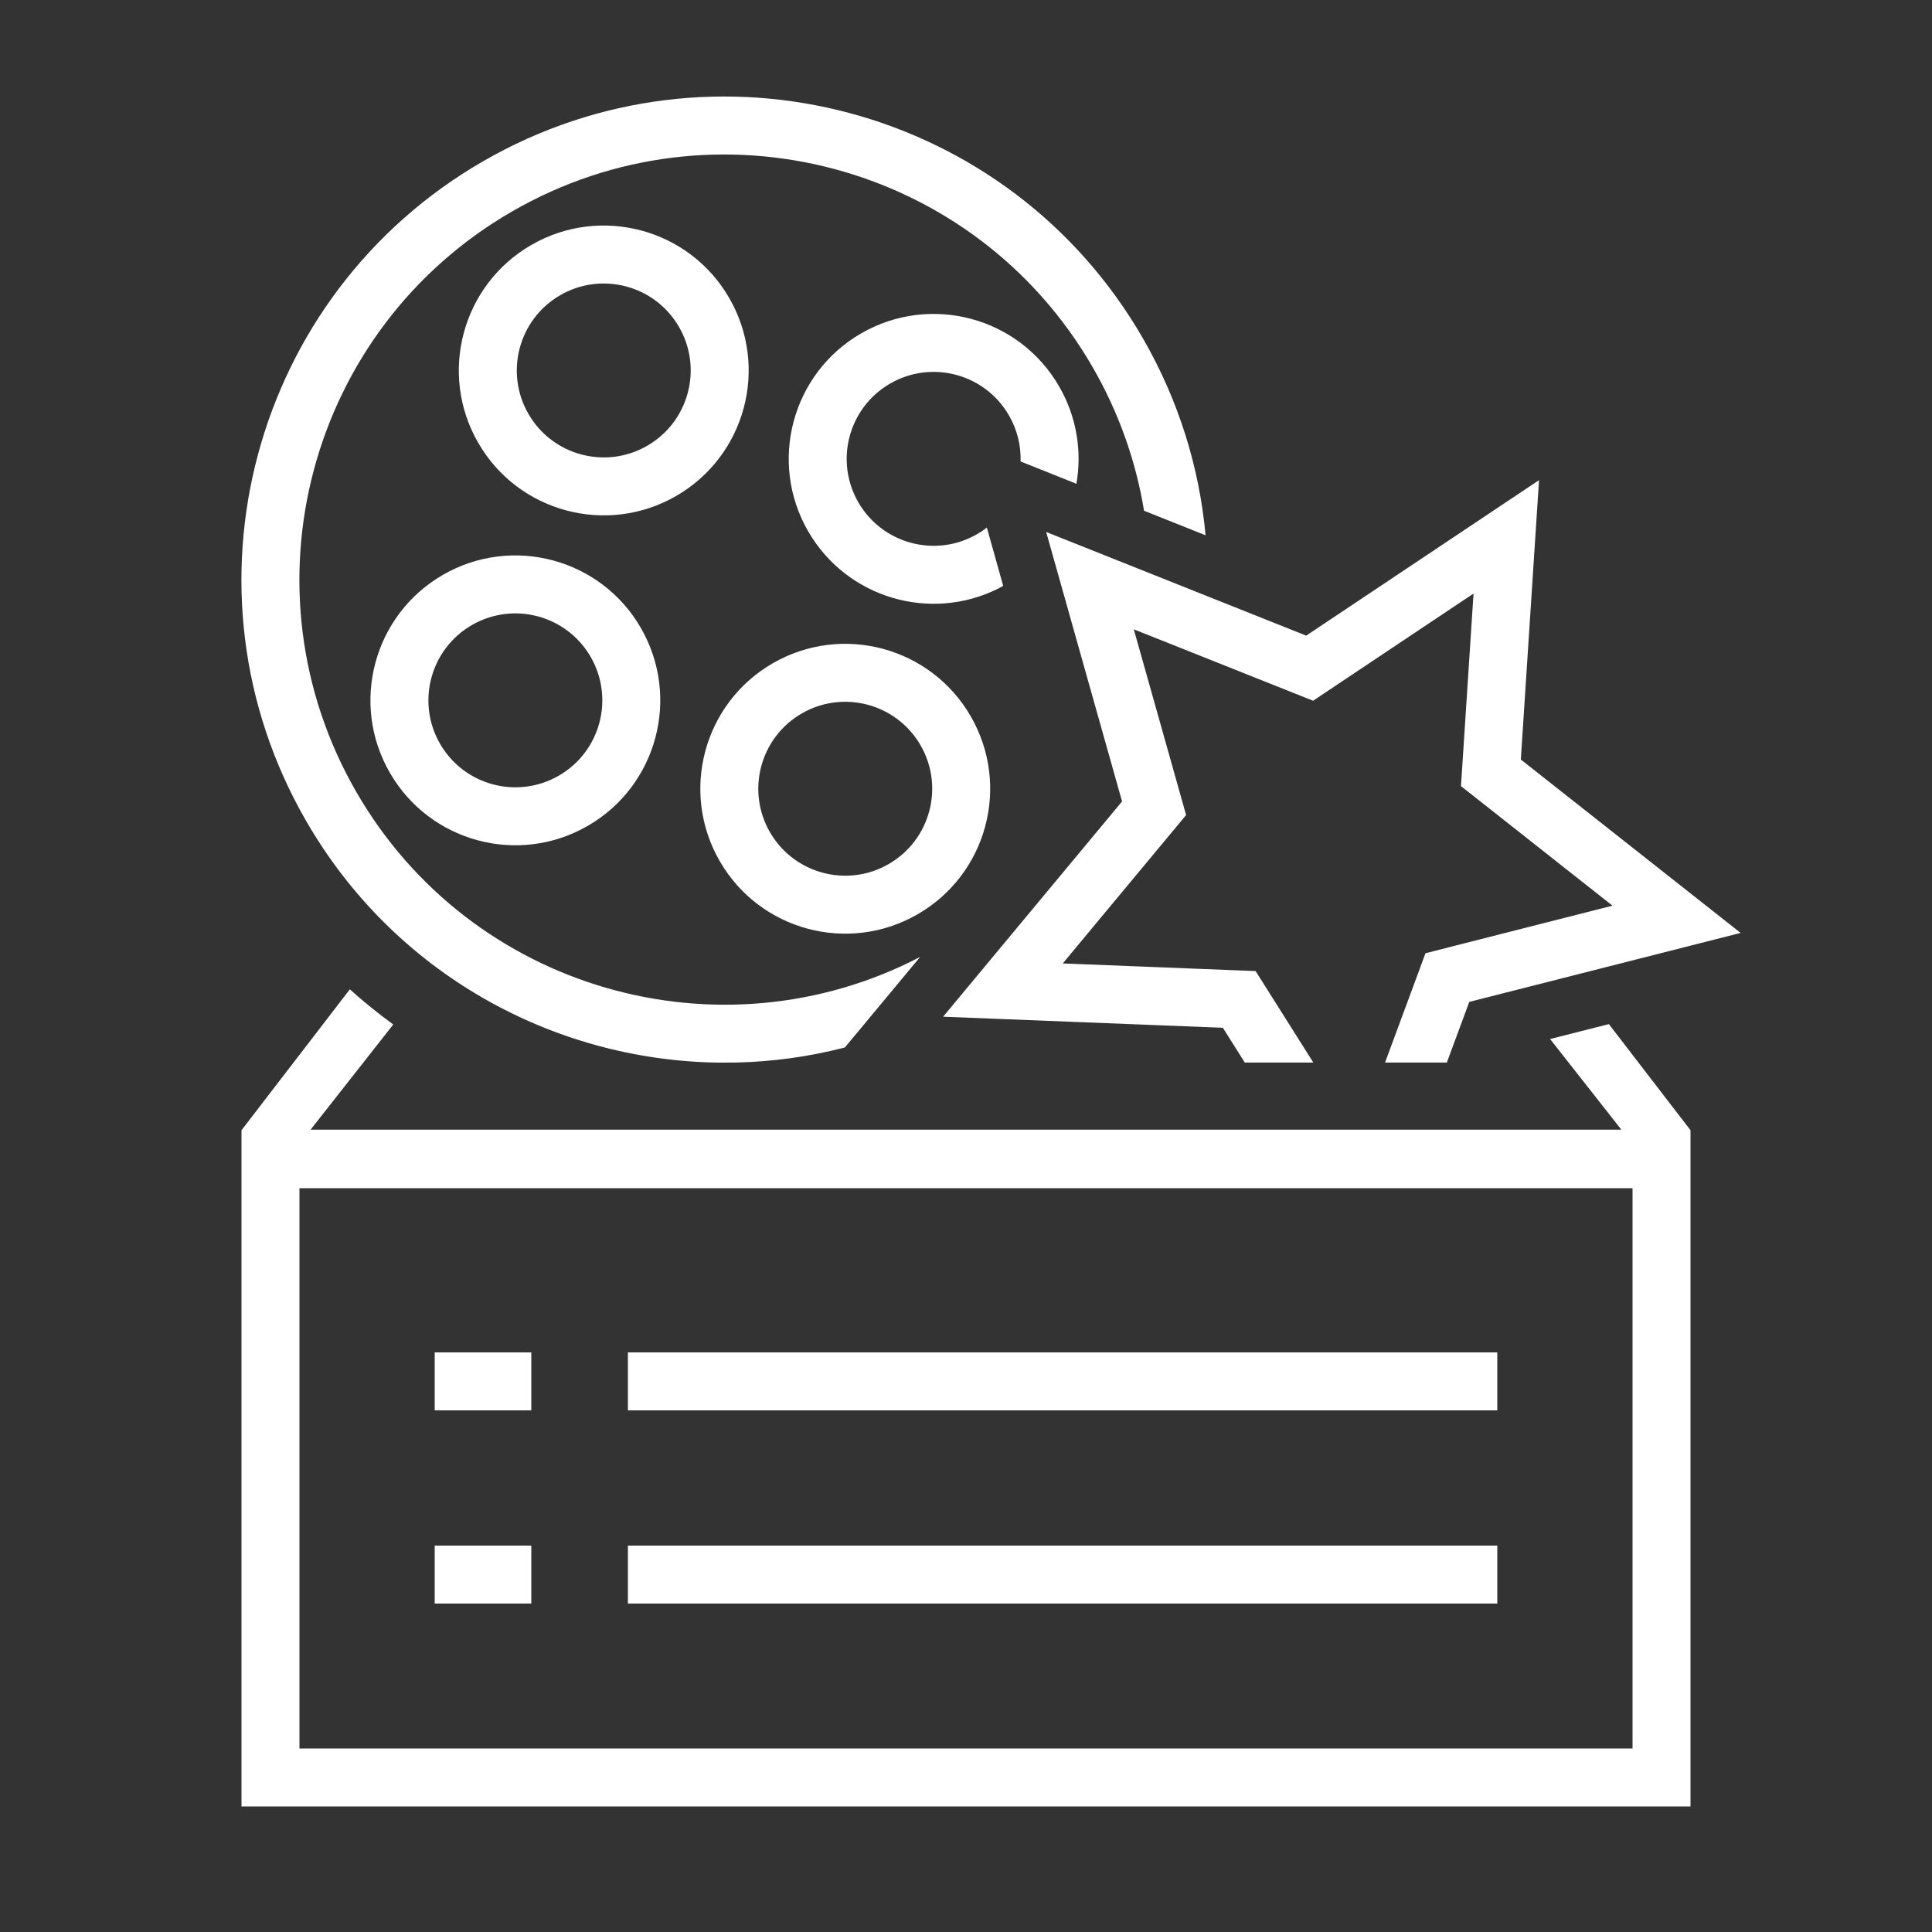 <?xml version="1.0" encoding="UTF-8"?>
<svg width="40px" height="40px" viewBox="0 0 40 40" version="1.1" xmlns="http://www.w3.org/2000/svg" xmlns:xlink="http://www.w3.org/1999/xlink">
    <rect x="0" y="0" width="40" height="40" fill="#333333" stroke="none"/>
    <title>jdo_cn_aipush_movie_recommendation</title>
    <g id="jdo_cn_aipush_movie_recommendation" stroke="none" stroke-width="1" fill="none" fill-rule="evenodd">
        <g id="编组">
            <rect id="矩形" x="0" y="0" width="40" height="40"></rect>
            <path d="M7.243,20.483 C7.531,20.742 7.832,20.985 8.142,21.211 L6.43,23.389 L33.569,23.389 L32.093,21.512 L33.31,21.203 L35,23.4 L35,37.4 L5,37.4 L5,23.4 L7.243,20.483 Z M33.8,24.6 L6.2,24.6 L6.2,36.2 L33.8,36.2 L33.8,24.6 Z M31,32 L31,33.2 L13,33.2 L13,32 L31,32 Z M11,32 L11,33.2 L9,33.2 L9,32 L11,32 Z M31,28 L31,29.2 L13,29.2 L13,28 L31,28 Z M11,28 L11,29.2 L9,29.2 L9,28 L11,28 Z M23.66,7 C24.407,8.294 24.832,9.686 24.96,11.082 L23.686,10.574 C23.519,9.554 23.168,8.547 22.621,7.6 C20.191,3.391 14.809,1.949 10.6,4.379 C6.391,6.809 4.949,12.191 7.379,16.4 C9.742,20.493 14.897,21.97 19.05,19.813 L17.492,21.687 C16.741,21.881 15.978,21.984 15.218,21.999 L14.856,22 C11.454,21.948 8.165,20.161 6.34,17 C3.578,12.217 5.217,6.101 10,3.34 C14.783,0.578 20.899,2.217 23.66,7 Z M31.864,9.941 L31.487,15.725 L36.038,19.315 L30.42,20.743 L29.955,21.999 L28.676,21.999 L29.294,20.328 L29.513,19.736 L30.124,19.58 L33.385,18.751 L30.744,16.667 L30.248,16.276 L30.289,15.647 L30.508,12.289 L27.71,14.158 L27.186,14.508 L26.599,14.274 L23.474,13.029 L24.386,16.267 L24.557,16.875 L24.154,17.36 L22.003,19.947 L25.365,20.08 L25.996,20.105 L26.333,20.639 L27.191,21.999 L25.772,21.999 L25.318,21.279 L19.526,21.05 L23.231,16.593 L21.66,11.014 L27.044,13.16 L31.864,9.941 Z M20.098,14.83 C20.927,16.265 20.435,18.1 19,18.928 C17.565,19.757 15.73,19.265 14.902,17.83 C14.073,16.395 14.565,14.56 16,13.732 C17.435,12.904 19.27,13.395 20.098,14.83 Z M16.6,14.771 C15.739,15.268 15.444,16.369 15.941,17.23 C16.438,18.091 17.539,18.386 18.4,17.889 C19.261,17.392 19.556,16.291 19.059,15.43 C18.562,14.569 17.461,14.274 16.6,14.771 Z M13.268,13 C14.096,14.435 13.605,16.27 12.17,17.098 C10.735,17.927 8.9,17.435 8.072,16 C7.243,14.565 7.735,12.73 9.17,11.902 C10.605,11.073 12.44,11.565 13.268,13 Z M9.77,12.941 C8.909,13.438 8.614,14.539 9.111,15.4 C9.608,16.261 10.709,16.556 11.57,16.059 C12.431,15.562 12.726,14.461 12.229,13.6 C11.732,12.739 10.631,12.444 9.77,12.941 Z M21.928,8 C22.294,8.634 22.403,9.347 22.286,10.016 L21.13,9.554 C21.14,9.231 21.063,8.901 20.889,8.6 C20.392,7.739 19.291,7.444 18.43,7.941 C17.569,8.438 17.274,9.539 17.771,10.4 C18.268,11.261 19.369,11.556 20.23,11.059 C20.301,11.018 20.369,10.972 20.432,10.923 L20.77,12.129 L20.669,12.185 C19.261,12.889 17.53,12.382 16.732,11 C15.904,9.565 16.395,7.73 17.83,6.902 C19.265,6.073 21.1,6.565 21.928,8 Z M15.098,6.17 C15.927,7.605 15.435,9.44 14,10.268 C12.565,11.096 10.73,10.605 9.902,9.17 C9.073,7.735 9.565,5.9 11,5.072 C12.435,4.243 14.27,4.735 15.098,6.17 Z M11.6,6.111 C10.739,6.608 10.444,7.709 10.941,8.57 C11.438,9.431 12.539,9.726 13.4,9.229 C14.261,8.732 14.556,7.631 14.059,6.77 C13.562,5.909 12.461,5.614 11.6,6.111 Z" id="形状结合" fill="#FFFFFF" fill-rule="nonzero"></path>
        </g>
    </g>
</svg>